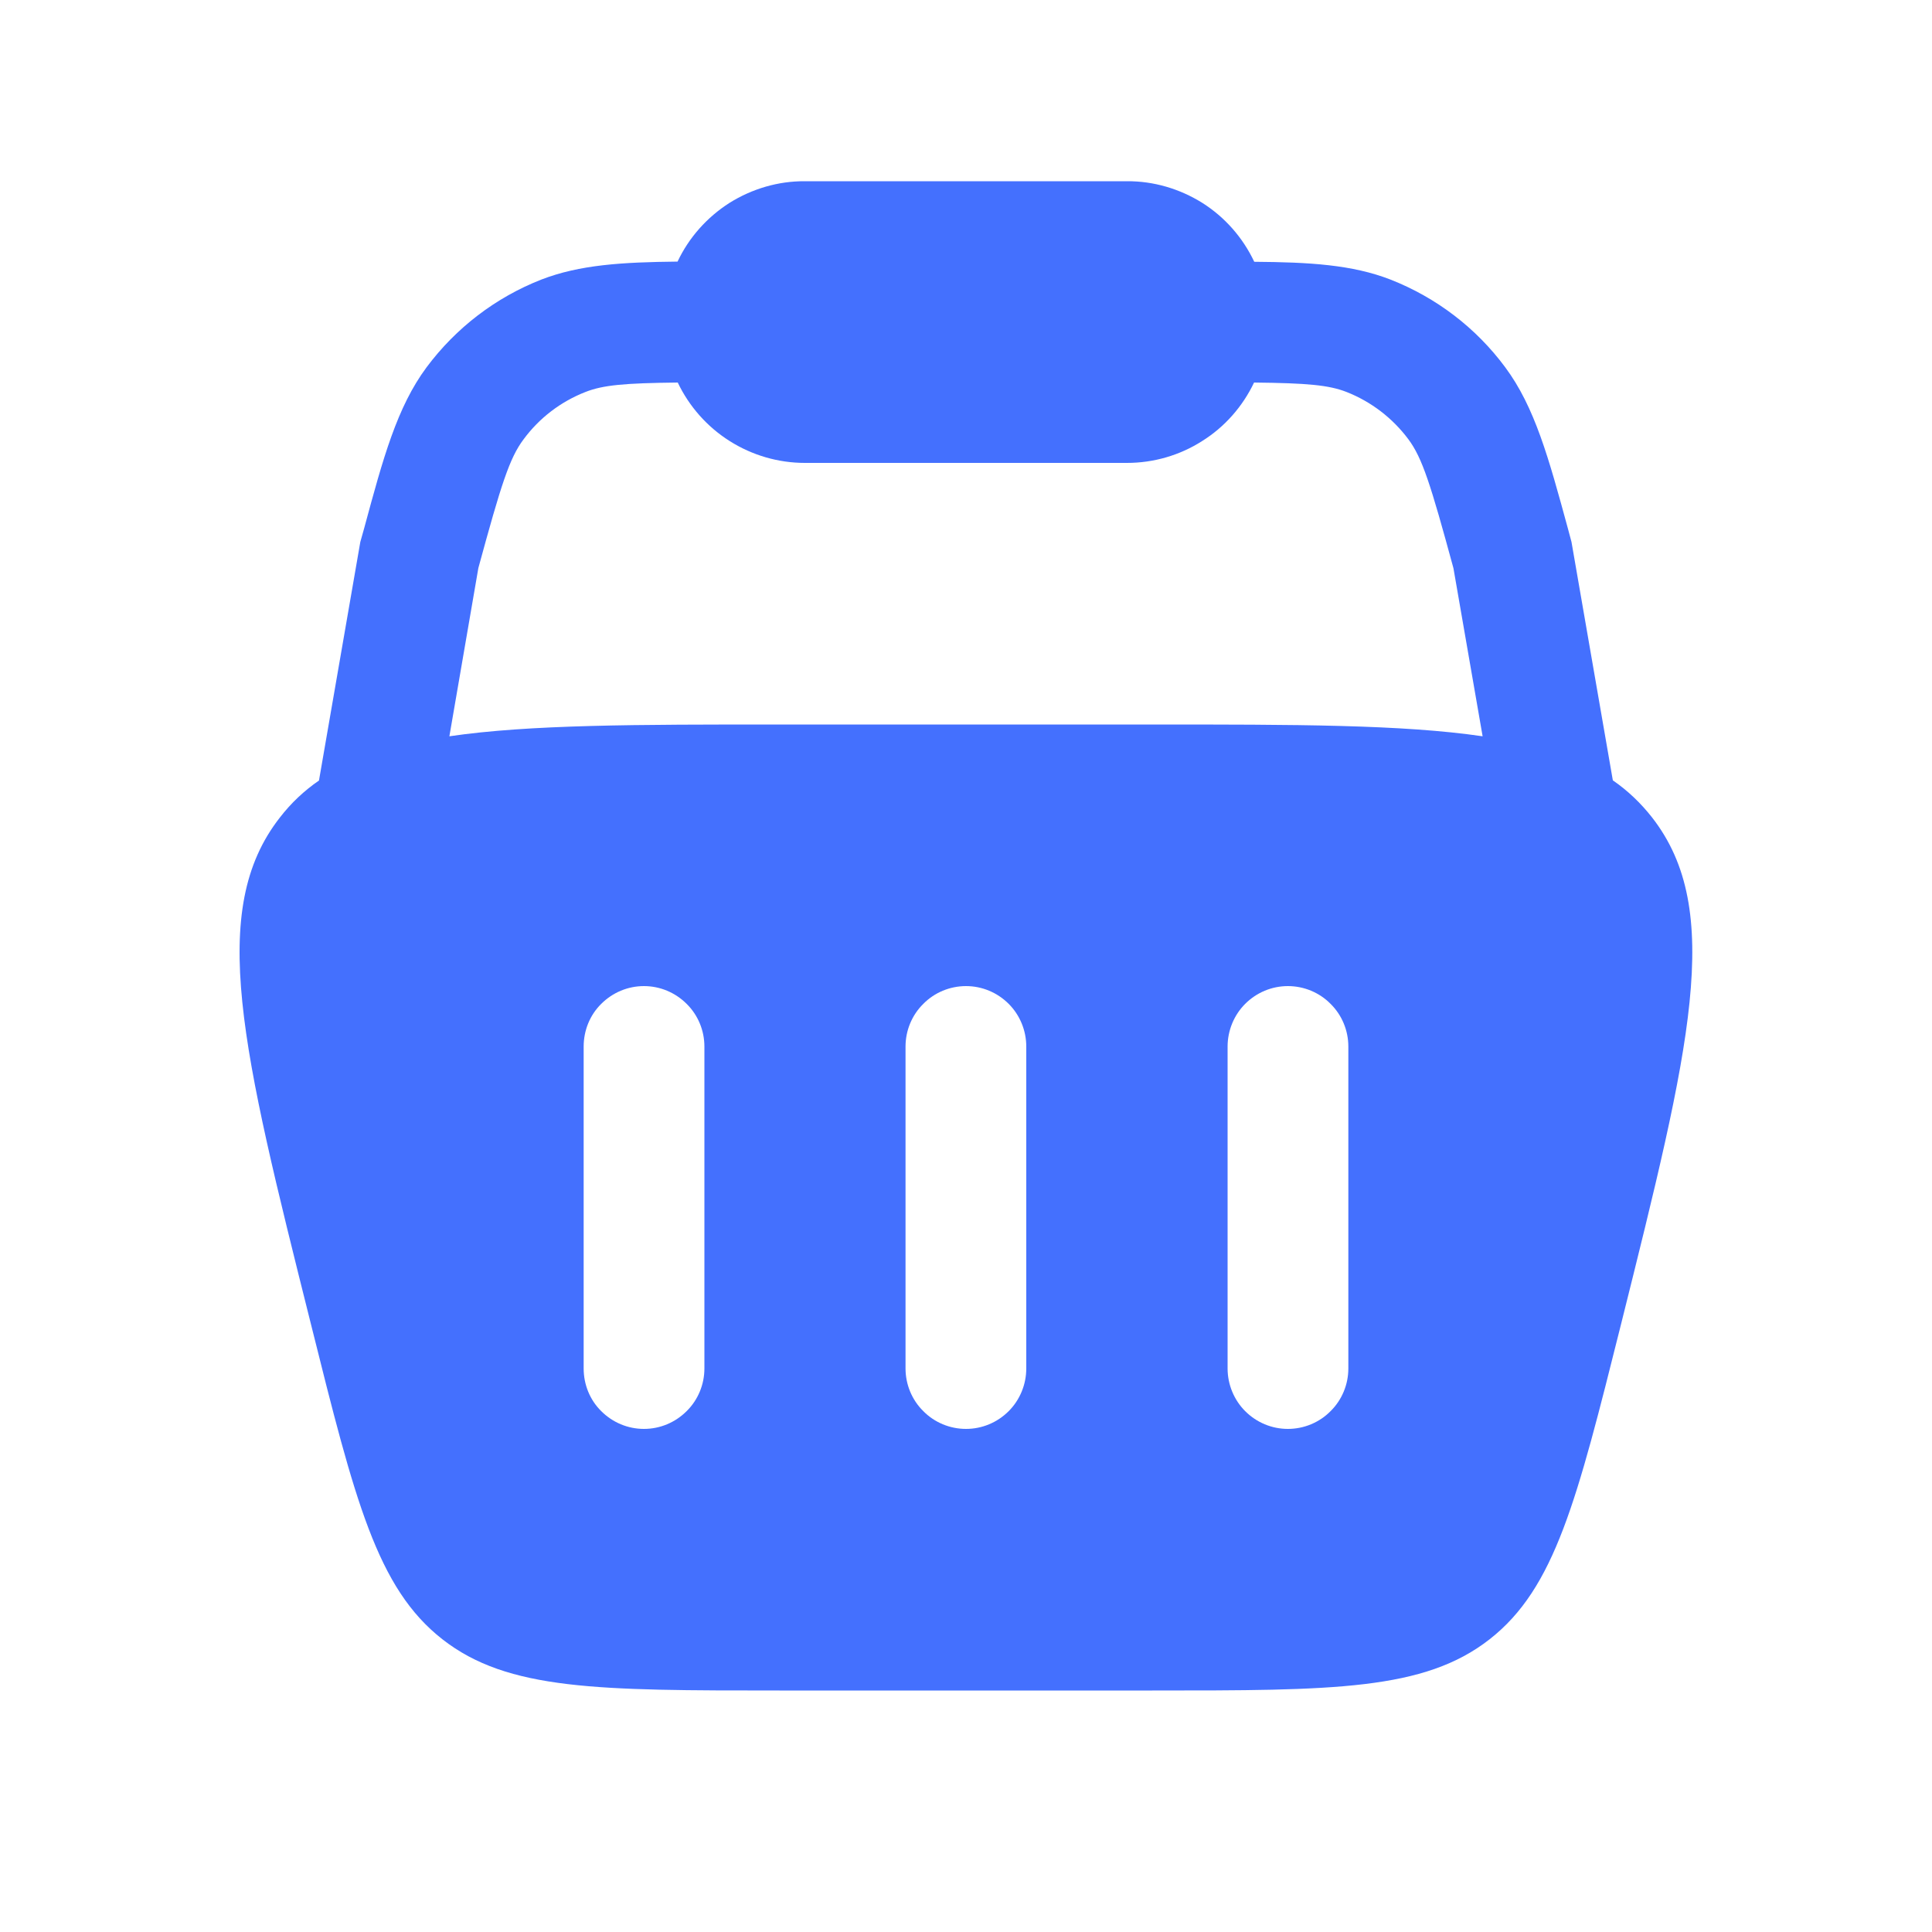 <svg width="10" height="10" viewBox="0 0 10 10" fill="none" xmlns="http://www.w3.org/2000/svg">
<path fill-rule="evenodd" clip-rule="evenodd" d="M4.166 0.938C4.028 0.937 3.893 0.977 3.776 1.05C3.66 1.124 3.566 1.229 3.507 1.354C3.222 1.357 3.001 1.37 2.802 1.447C2.565 1.54 2.36 1.697 2.208 1.901C2.055 2.107 1.983 2.371 1.885 2.734L1.865 2.805L1.651 4.04C1.574 4.093 1.507 4.156 1.449 4.231C1.073 4.711 1.252 5.427 1.61 6.856C1.837 7.766 1.951 8.22 2.29 8.485C2.629 8.75 3.098 8.75 4.035 8.75H5.964C6.902 8.75 7.371 8.75 7.71 8.485C8.049 8.22 8.162 7.766 8.39 6.856C8.747 5.426 8.926 4.712 8.551 4.231C8.493 4.157 8.425 4.092 8.348 4.039L8.134 2.805L8.115 2.734C8.016 2.371 7.944 2.107 7.791 1.901C7.64 1.697 7.434 1.54 7.197 1.447C6.999 1.37 6.777 1.357 6.492 1.355C6.433 1.23 6.34 1.124 6.223 1.05C6.106 0.977 5.971 0.937 5.833 0.938H4.166ZM7.674 3.811L7.523 2.941C7.405 2.507 7.362 2.371 7.29 2.274C7.208 2.164 7.097 2.079 6.97 2.029C6.878 1.993 6.767 1.983 6.491 1.98C6.432 2.104 6.339 2.21 6.222 2.283C6.106 2.357 5.971 2.396 5.833 2.396H4.166C4.029 2.396 3.894 2.357 3.777 2.283C3.661 2.21 3.567 2.104 3.508 1.98C3.232 1.983 3.121 1.993 3.03 2.029C2.902 2.079 2.791 2.164 2.71 2.274C2.637 2.371 2.594 2.507 2.476 2.94L2.326 3.811C2.741 3.75 3.296 3.75 4.035 3.75H5.964C6.704 3.75 7.258 3.75 7.674 3.811ZM3.333 5.104C3.416 5.104 3.495 5.137 3.554 5.196C3.613 5.254 3.646 5.334 3.646 5.417V7.083C3.646 7.166 3.613 7.246 3.554 7.304C3.495 7.363 3.416 7.396 3.333 7.396C3.25 7.396 3.171 7.363 3.112 7.304C3.053 7.246 3.021 7.166 3.021 7.083V5.417C3.021 5.334 3.053 5.254 3.112 5.196C3.171 5.137 3.25 5.104 3.333 5.104ZM6.979 5.417C6.979 5.334 6.946 5.254 6.887 5.196C6.829 5.137 6.749 5.104 6.666 5.104C6.583 5.104 6.504 5.137 6.445 5.196C6.387 5.254 6.354 5.334 6.354 5.417V7.083C6.354 7.166 6.387 7.246 6.445 7.304C6.504 7.363 6.583 7.396 6.666 7.396C6.749 7.396 6.829 7.363 6.887 7.304C6.946 7.246 6.979 7.166 6.979 7.083V5.417ZM5 5.104C5.083 5.104 5.162 5.137 5.221 5.196C5.279 5.254 5.312 5.334 5.312 5.417V7.083C5.312 7.166 5.279 7.246 5.221 7.304C5.162 7.363 5.083 7.396 5 7.396C4.917 7.396 4.837 7.363 4.779 7.304C4.72 7.246 4.687 7.166 4.687 7.083V5.417C4.687 5.334 4.72 5.254 4.779 5.196C4.837 5.137 4.917 5.104 5 5.104Z" fill="#4470FE"/>
</svg>
